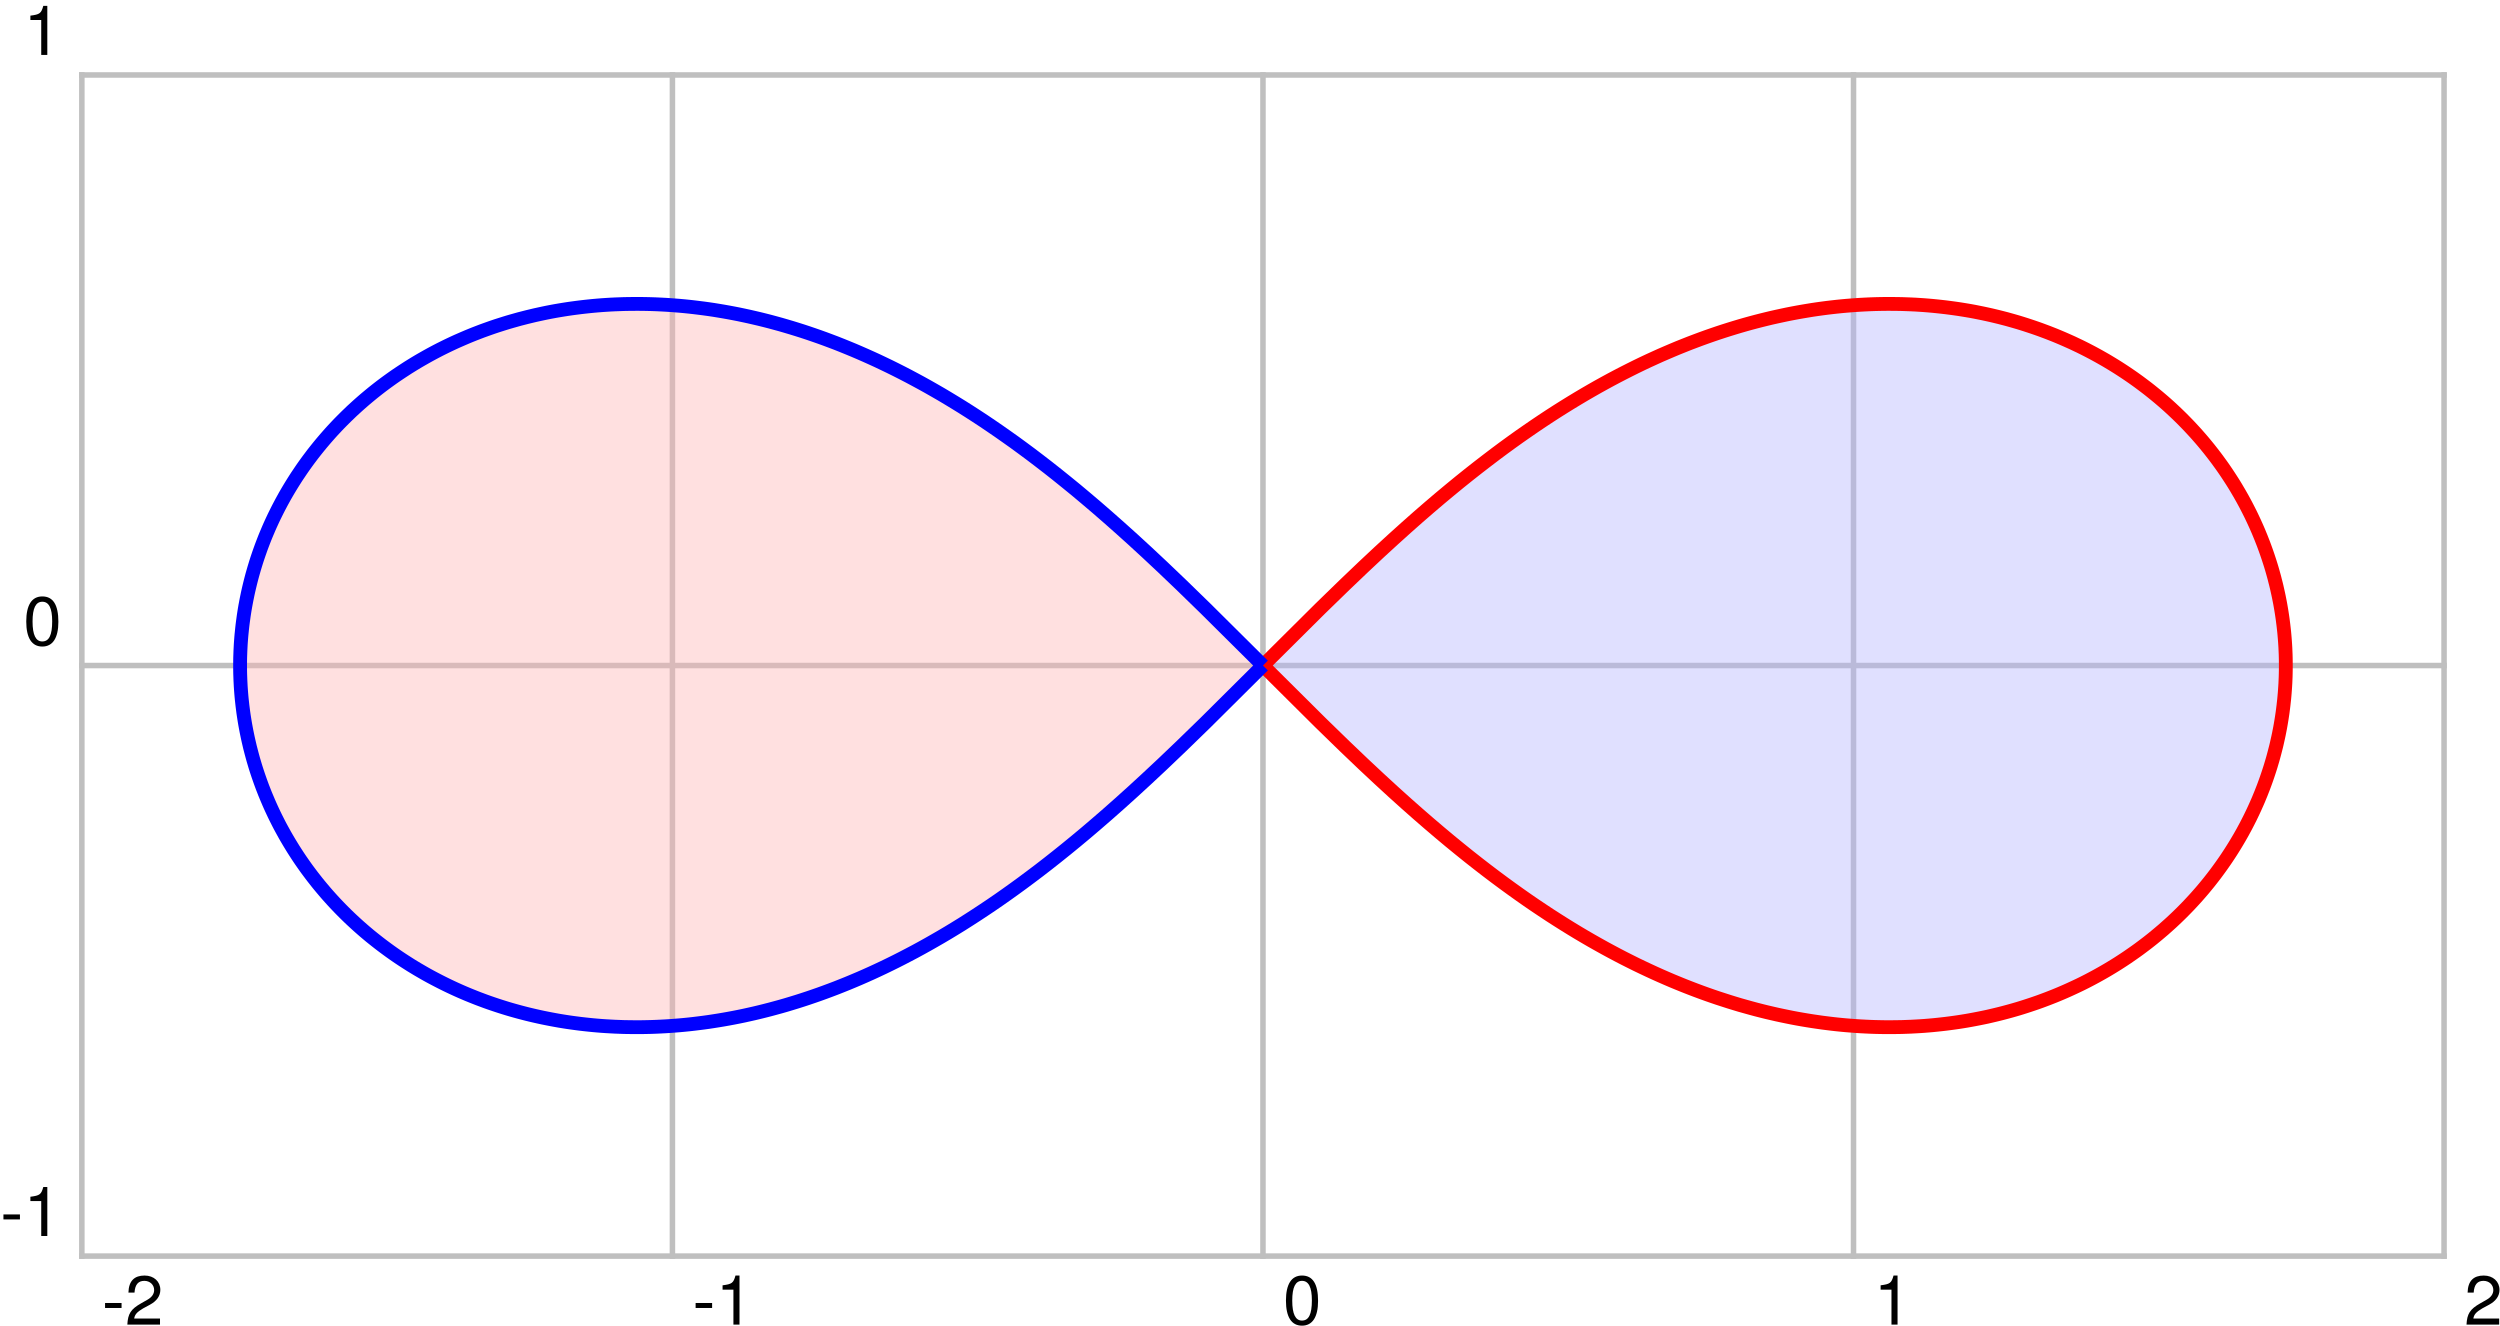 <?xml version="1.0" encoding="UTF-8"?>
<svg xmlns="http://www.w3.org/2000/svg" xmlns:xlink="http://www.w3.org/1999/xlink" width="360pt" height="191pt" viewBox="0 0 360 191" version="1.1">
<defs>
<g>
<symbol overflow="visible" id="glyph0-0">
<path style="stroke:none;" d=""/>
</symbol>
<symbol overflow="visible" id="glyph0-1">
<path style="stroke:none;" d="M 2.828 -2.391 L 2.828 -3.109 L 0.453 -3.109 L 0.453 -2.391 Z M 2.828 -2.391 "/>
</symbol>
<symbol overflow="visible" id="glyph0-2">
<path style="stroke:none;" d="M 5.094 -5 C 5.094 -6.188 4.172 -7.062 2.828 -7.062 C 1.391 -7.062 0.547 -6.328 0.5 -4.609 L 1.375 -4.609 C 1.453 -5.797 1.938 -6.297 2.797 -6.297 C 3.594 -6.297 4.203 -5.734 4.203 -4.969 C 4.203 -4.422 3.875 -3.938 3.234 -3.578 L 2.328 -3.062 C 0.844 -2.219 0.422 -1.562 0.344 0 L 5.047 0 L 5.047 -0.875 L 1.328 -0.875 C 1.422 -1.453 1.734 -1.812 2.609 -2.328 L 3.594 -2.859 C 4.578 -3.391 5.094 -4.125 5.094 -5 Z M 5.094 -5 "/>
</symbol>
<symbol overflow="visible" id="glyph0-3">
<path style="stroke:none;" d="M 3.453 0 L 3.453 -7.062 L 2.875 -7.062 C 2.578 -5.984 2.375 -5.828 1.016 -5.656 L 1.016 -5.031 L 2.578 -5.031 L 2.578 0 Z M 3.453 0 "/>
</symbol>
<symbol overflow="visible" id="glyph0-4">
<path style="stroke:none;" d="M 5.047 -3.406 C 5.047 -5.859 4.281 -7.062 2.734 -7.062 C 1.219 -7.062 0.422 -5.828 0.422 -3.453 C 0.422 -1.078 1.219 0.156 2.734 0.156 C 4.234 0.156 5.047 -1.078 5.047 -3.406 Z M 4.156 -3.484 C 4.156 -1.469 3.703 -0.578 2.719 -0.578 C 1.797 -0.578 1.328 -1.516 1.328 -3.453 C 1.328 -5.391 1.797 -6.297 2.734 -6.297 C 3.688 -6.297 4.156 -5.375 4.156 -3.484 Z M 4.156 -3.484 "/>
</symbol>
</g>
</defs>
<g id="surface1">
<g style="fill:rgb(0%,0%,0%);fill-opacity:1;">
  <use xlink:href="#glyph0-1" x="14.676" y="190.74"/>
  <use xlink:href="#glyph0-2" x="17.994" y="190.74"/>
</g>
<path style="fill:none;stroke-width:7.97;stroke-linecap:square;stroke-linejoin:miter;stroke:rgb(75%,75%,75%);stroke-opacity:1;stroke-miterlimit:10;" d="M 1287.852 4961.211 L 1287.852 6662.031 " transform="matrix(0.1,0,0,-0.1,-117,677)"/>
<g style="fill:rgb(0%,0%,0%);fill-opacity:1;">
  <use xlink:href="#glyph0-1" x="99.716" y="190.74"/>
  <use xlink:href="#glyph0-3" x="103.034" y="190.74"/>
</g>
<path style="fill:none;stroke-width:7.97;stroke-linecap:square;stroke-linejoin:miter;stroke:rgb(75%,75%,75%);stroke-opacity:1;stroke-miterlimit:10;" d="M 2138.281 4961.211 L 2138.281 6662.031 " transform="matrix(0.1,0,0,-0.1,-117,677)"/>
<g style="fill:rgb(0%,0%,0%);fill-opacity:1;">
  <use xlink:href="#glyph0-4" x="184.755" y="190.74"/>
</g>
<path style="fill:none;stroke-width:7.97;stroke-linecap:square;stroke-linejoin:miter;stroke:rgb(75%,75%,75%);stroke-opacity:1;stroke-miterlimit:10;" d="M 2988.672 4961.211 L 2988.672 6662.031 " transform="matrix(0.1,0,0,-0.1,-117,677)"/>
<g style="fill:rgb(0%,0%,0%);fill-opacity:1;">
  <use xlink:href="#glyph0-3" x="269.794" y="190.74"/>
</g>
<path style="fill:none;stroke-width:7.97;stroke-linecap:square;stroke-linejoin:miter;stroke:rgb(75%,75%,75%);stroke-opacity:1;stroke-miterlimit:10;" d="M 3839.062 4961.211 L 3839.062 6662.031 " transform="matrix(0.1,0,0,-0.1,-117,677)"/>
<g style="fill:rgb(0%,0%,0%);fill-opacity:1;">
  <use xlink:href="#glyph0-2" x="354.834" y="190.74"/>
</g>
<path style="fill:none;stroke-width:7.97;stroke-linecap:square;stroke-linejoin:miter;stroke:rgb(75%,75%,75%);stroke-opacity:1;stroke-miterlimit:10;" d="M 4689.453 4961.211 L 4689.453 6662.031 " transform="matrix(0.1,0,0,-0.1,-117,677)"/>
<g style="fill:rgb(0%,0%,0%);fill-opacity:1;">
  <use xlink:href="#glyph0-1" x="0.042" y="177.988"/>
  <use xlink:href="#glyph0-3" x="3.36" y="177.988"/>
</g>
<path style="fill:none;stroke-width:7.97;stroke-linecap:square;stroke-linejoin:miter;stroke:rgb(75%,75%,75%);stroke-opacity:1;stroke-miterlimit:10;" d="M 1287.852 4961.211 L 4689.453 4961.211 " transform="matrix(0.1,0,0,-0.1,-117,677)"/>
<g style="fill:rgb(0%,0%,0%);fill-opacity:1;">
  <use xlink:href="#glyph0-4" x="3.359" y="92.948"/>
</g>
<path style="fill:none;stroke-width:7.97;stroke-linecap:square;stroke-linejoin:miter;stroke:rgb(75%,75%,75%);stroke-opacity:1;stroke-miterlimit:10;" d="M 1287.852 5811.641 L 4689.453 5811.641 " transform="matrix(0.1,0,0,-0.1,-117,677)"/>
<g style="fill:rgb(0%,0%,0%);fill-opacity:1;">
  <use xlink:href="#glyph0-3" x="3.359" y="7.909"/>
</g>
<path style="fill:none;stroke-width:7.97;stroke-linecap:square;stroke-linejoin:miter;stroke:rgb(75%,75%,75%);stroke-opacity:1;stroke-miterlimit:10;" d="M 1287.852 6662.031 L 4689.453 6662.031 " transform="matrix(0.1,0,0,-0.1,-117,677)"/>
<path style="fill-rule:nonzero;fill:rgb(69.922%,69.922%,100%);fill-opacity:0.4;stroke-width:19.925;stroke-linecap:butt;stroke-linejoin:miter;stroke:rgb(100%,0%,0%);stroke-opacity:1;stroke-miterlimit:10;" d="M 2988.672 5811.641 L 3071.562 5729.258 L 3106.25 5695.508 L 3133.125 5669.844 L 3156.016 5648.438 L 3176.328 5629.766 L 3194.844 5613.086 L 3212.031 5597.891 L 3228.164 5583.906 L 3243.438 5570.898 L 3258.008 5558.711 L 3271.953 5547.305 L 3285.391 5536.484 L 3298.398 5526.25 L 3310.977 5516.523 L 3323.203 5507.266 L 3335.156 5498.398 L 3346.797 5489.922 L 3358.164 5481.797 L 3369.297 5473.984 L 3380.234 5466.484 L 3390.977 5459.297 L 3401.484 5452.344 L 3411.875 5445.664 L 3422.07 5439.219 L 3432.148 5432.969 L 3442.07 5426.953 L 3451.836 5421.172 L 3461.523 5415.547 L 3471.055 5410.156 L 3480.508 5404.883 L 3489.805 5399.844 L 3499.062 5394.922 L 3508.164 5390.195 L 3517.227 5385.625 L 3526.172 5381.172 L 3535.039 5376.914 L 3543.828 5372.773 L 3552.539 5368.75 L 3561.172 5364.883 L 3569.727 5361.133 L 3578.203 5357.5 L 3586.641 5354.023 L 3595 5350.625 L 3603.281 5347.383 L 3611.523 5344.219 L 3619.727 5341.172 L 3627.852 5338.242 L 3635.898 5335.43 L 3643.906 5332.695 L 3651.875 5330.117 L 3659.766 5327.578 L 3667.617 5325.156 L 3675.391 5322.812 L 3683.164 5320.625 L 3690.859 5318.477 L 3698.516 5316.406 L 3706.133 5314.453 L 3713.672 5312.578 L 3721.211 5310.82 L 3728.672 5309.102 L 3736.133 5307.5 L 3743.516 5305.977 L 3750.859 5304.492 L 3758.164 5303.125 L 3765.43 5301.836 L 3772.656 5300.625 L 3779.805 5299.492 L 3786.953 5298.438 L 3794.062 5297.422 L 3801.133 5296.523 L 3808.164 5295.664 L 3815.156 5294.883 L 3822.109 5294.18 L 3828.984 5293.555 L 3835.898 5293.008 L 3842.695 5292.5 L 3849.492 5292.07 L 3856.289 5291.719 L 3863.008 5291.406 L 3869.688 5291.172 L 3876.328 5291.016 L 3882.969 5290.898 L 3889.531 5290.859 L 3896.094 5290.898 L 3902.578 5290.977 L 3909.062 5291.094 L 3915.508 5291.328 L 3921.914 5291.562 L 3928.281 5291.914 L 3934.609 5292.266 L 3940.898 5292.695 L 3947.188 5293.203 L 3953.398 5293.75 L 3959.609 5294.375 L 3965.742 5295.039 L 3971.875 5295.742 L 3977.969 5296.523 L 3984.023 5297.344 L 3990.039 5298.203 L 3996.016 5299.141 L 4001.953 5300.117 L 4007.891 5301.172 L 4013.75 5302.266 L 4019.609 5303.398 L 4025.391 5304.57 L 4031.172 5305.781 L 4036.914 5307.109 L 4042.617 5308.438 L 4048.281 5309.805 L 4053.945 5311.25 L 4059.531 5312.734 L 4065.117 5314.258 L 4070.625 5315.82 L 4076.133 5317.422 L 4081.602 5319.102 L 4086.992 5320.82 L 4092.383 5322.578 L 4097.734 5324.375 L 4103.086 5326.211 L 4108.359 5328.086 L 4113.594 5330.039 L 4118.789 5331.992 L 4123.984 5334.023 L 4129.102 5336.055 L 4134.219 5338.164 L 4139.297 5340.312 L 4144.336 5342.5 L 4149.336 5344.727 L 4154.258 5346.992 L 4159.219 5349.297 L 4164.062 5351.602 L 4168.945 5353.984 L 4173.75 5356.406 L 4178.516 5358.867 L 4183.242 5361.367 L 4187.969 5363.906 L 4192.617 5366.484 L 4197.266 5369.102 L 4201.836 5371.719 L 4206.406 5374.414 L 4210.938 5377.148 L 4215.391 5379.883 L 4219.844 5382.656 L 4224.258 5385.508 L 4228.633 5388.359 L 4232.969 5391.25 L 4237.227 5394.18 L 4241.484 5397.148 L 4245.703 5400.117 L 4249.883 5403.125 L 4254.023 5406.211 L 4258.125 5409.297 L 4262.188 5412.383 L 4266.211 5415.547 L 4270.195 5418.711 L 4274.141 5421.953 L 4278.047 5425.195 L 4285.781 5431.758 L 4289.531 5435.117 L 4293.32 5438.477 L 4297.031 5441.836 L 4300.703 5445.273 L 4304.336 5448.711 L 4307.93 5452.188 L 4311.484 5455.664 L 4315 5459.219 L 4318.477 5462.773 L 4321.914 5466.328 L 4325.312 5469.961 L 4328.672 5473.594 L 4331.992 5477.227 L 4335.273 5480.938 L 4338.516 5484.648 L 4341.719 5488.359 L 4344.844 5492.109 L 4347.969 5495.898 L 4351.055 5499.688 L 4354.062 5503.516 L 4357.07 5507.383 L 4360.039 5511.25 L 4362.93 5515.156 L 4365.781 5519.062 L 4368.633 5523.008 L 4371.406 5526.953 L 4374.18 5530.938 L 4376.875 5534.922 L 4379.531 5538.945 L 4382.148 5542.969 L 4384.727 5547.031 L 4387.266 5551.094 L 4389.766 5555.195 L 4392.227 5559.336 L 4394.648 5563.438 L 4397.031 5567.617 L 4399.375 5571.758 L 4401.641 5575.977 L 4403.906 5580.156 L 4406.094 5584.375 L 4408.242 5588.594 L 4410.391 5592.852 L 4412.461 5597.148 L 4414.492 5601.406 L 4416.484 5605.703 L 4418.438 5610.039 L 4420.352 5614.336 L 4422.227 5618.672 L 4424.023 5623.047 L 4425.82 5627.383 L 4427.539 5631.797 L 4429.258 5636.172 L 4430.898 5640.586 L 4432.5 5645 L 4434.062 5649.414 L 4435.586 5653.867 L 4437.07 5658.32 L 4438.516 5662.773 L 4439.922 5667.227 L 4442.578 5676.211 L 4443.828 5680.703 L 4445.039 5685.234 L 4447.383 5694.297 L 4448.477 5698.828 L 4450.508 5707.891 L 4451.484 5712.461 L 4453.281 5721.602 L 4454.102 5726.172 L 4454.883 5730.781 L 4455.625 5735.352 L 4456.328 5739.961 L 4456.992 5744.531 L 4457.578 5749.141 L 4458.164 5753.789 L 4459.18 5763.008 L 4459.609 5767.617 L 4460 5772.227 L 4460.352 5776.875 L 4460.664 5781.484 L 4460.938 5786.133 L 4461.133 5790.742 L 4461.328 5795.391 L 4461.445 5800.039 L 4461.523 5804.688 L 4461.562 5809.297 L 4461.562 5813.945 L 4461.523 5818.555 L 4461.445 5823.203 L 4461.328 5827.852 L 4461.133 5832.461 L 4460.938 5837.109 L 4460.664 5841.758 L 4460.352 5846.367 L 4460 5851.016 L 4459.609 5855.625 L 4459.18 5860.234 L 4458.164 5869.453 L 4456.992 5878.672 L 4456.328 5883.281 L 4455.625 5887.891 L 4454.883 5892.461 L 4454.102 5897.07 L 4453.281 5901.641 L 4451.484 5910.781 L 4450.508 5915.352 L 4448.477 5924.414 L 4447.383 5928.945 L 4446.211 5933.477 L 4445.078 5938.008 L 4443.828 5942.539 L 4442.578 5947.031 L 4441.289 5951.523 L 4439.922 5956.016 L 4438.516 5960.469 L 4437.07 5964.922 L 4435.586 5969.375 L 4434.062 5973.828 L 4432.5 5978.242 L 4430.898 5982.656 L 4429.258 5987.07 L 4427.539 5991.445 L 4425.82 5995.859 L 4424.023 6000.195 L 4422.227 6004.57 L 4420.352 6008.906 L 4418.438 6013.242 L 4416.484 6017.539 L 4414.492 6021.836 L 4412.461 6026.133 L 4410.391 6030.391 L 4408.242 6034.648 L 4406.094 6038.867 L 4403.906 6043.086 L 4401.641 6047.305 L 4399.375 6051.484 L 4397.031 6055.625 L 4394.648 6059.805 L 4392.227 6063.906 L 4389.805 6068.047 L 4387.305 6072.148 L 4384.766 6076.211 L 4382.148 6080.273 L 4379.531 6084.297 L 4376.875 6088.32 L 4374.18 6092.305 L 4371.445 6096.289 L 4368.633 6100.273 L 4365.781 6104.18 L 4362.93 6108.125 L 4360.039 6111.992 L 4357.07 6115.859 L 4354.062 6119.727 L 4351.055 6123.555 L 4347.969 6127.344 L 4344.844 6131.133 L 4341.719 6134.883 L 4338.516 6138.594 L 4335.273 6142.305 L 4331.992 6146.016 L 4328.672 6149.648 L 4325.312 6153.281 L 4321.914 6156.914 L 4318.477 6160.469 L 4315 6164.023 L 4311.484 6167.578 L 4307.93 6171.055 L 4304.336 6174.531 L 4300.703 6177.969 L 4297.031 6181.406 L 4293.32 6184.805 L 4289.57 6188.164 L 4285.781 6191.484 L 4281.953 6194.766 L 4278.086 6198.047 L 4274.141 6201.289 L 4270.195 6204.492 L 4266.211 6207.695 L 4262.188 6210.859 L 4258.125 6213.945 L 4254.023 6217.031 L 4249.883 6220.117 L 4245.703 6223.125 L 4241.484 6226.133 L 4237.266 6229.062 L 4232.969 6231.992 L 4228.633 6234.883 L 4224.258 6237.734 L 4219.844 6240.586 L 4215.391 6243.359 L 4210.938 6246.094 L 4206.406 6248.828 L 4201.875 6251.523 L 4192.656 6256.758 L 4187.969 6259.336 L 4183.281 6261.875 L 4178.516 6264.375 L 4173.75 6266.836 L 4168.945 6269.258 L 4164.102 6271.641 L 4159.219 6273.945 L 4154.297 6276.289 L 4149.336 6278.516 L 4144.336 6280.742 L 4139.297 6282.93 L 4134.219 6285.078 L 4129.141 6287.188 L 4118.828 6291.25 L 4108.359 6295.156 L 4103.086 6297.031 L 4097.773 6298.867 L 4092.383 6300.664 L 4087.031 6302.422 L 4081.602 6304.141 L 4076.133 6305.82 L 4070.625 6307.422 L 4065.117 6308.984 L 4059.531 6310.547 L 4053.945 6311.992 L 4048.32 6313.438 L 4042.656 6314.805 L 4036.914 6316.172 L 4031.211 6317.422 L 4025.43 6318.672 L 4013.789 6321.016 L 4007.891 6322.109 L 4001.953 6323.125 L 3996.016 6324.102 L 3990.039 6325.039 L 3984.023 6325.898 L 3977.969 6326.719 L 3971.875 6327.5 L 3965.742 6328.203 L 3959.609 6328.867 L 3953.398 6329.492 L 3947.188 6330.039 L 3940.938 6330.547 L 3934.609 6330.977 L 3928.281 6331.367 L 3921.914 6331.68 L 3915.508 6331.914 L 3909.062 6332.148 L 3902.617 6332.266 L 3896.094 6332.344 L 3889.531 6332.383 L 3882.969 6332.344 L 3876.367 6332.227 L 3869.688 6332.07 L 3863.008 6331.836 L 3856.289 6331.523 L 3849.531 6331.172 L 3842.734 6330.742 L 3835.898 6330.234 L 3829.023 6329.688 L 3822.109 6329.062 L 3815.156 6328.359 L 3808.164 6327.578 L 3801.133 6326.758 L 3794.062 6325.82 L 3786.953 6324.844 L 3779.844 6323.789 L 3772.656 6322.617 L 3765.43 6321.406 L 3758.164 6320.117 L 3750.859 6318.75 L 3743.516 6317.305 L 3736.133 6315.742 L 3728.711 6314.141 L 3721.211 6312.461 L 3713.711 6310.664 L 3706.133 6308.789 L 3698.516 6306.836 L 3690.898 6304.805 L 3683.164 6302.656 L 3675.43 6300.43 L 3667.617 6298.086 L 3659.766 6295.664 L 3651.875 6293.164 L 3643.906 6290.547 L 3635.898 6287.812 L 3627.852 6285 L 3619.727 6282.07 L 3611.562 6279.023 L 3603.32 6275.898 L 3595.039 6272.617 L 3586.641 6269.258 L 3578.242 6265.742 L 3569.727 6262.109 L 3561.172 6258.398 L 3552.539 6254.492 L 3543.828 6250.508 L 3535.039 6246.367 L 3526.172 6242.07 L 3517.227 6237.617 L 3508.203 6233.047 L 3499.062 6228.32 L 3489.844 6223.438 L 3480.508 6218.359 L 3471.055 6213.125 L 3461.523 6207.695 L 3451.875 6202.109 L 3442.07 6196.289 L 3432.148 6190.273 L 3422.109 6184.062 L 3411.875 6177.617 L 3401.523 6170.938 L 3390.977 6163.984 L 3380.234 6156.758 L 3369.336 6149.258 L 3358.164 6141.484 L 3346.797 6133.359 L 3335.156 6124.883 L 3323.242 6116.016 L 3311.016 6106.719 L 3298.398 6096.992 L 3285.391 6086.758 L 3271.953 6075.977 L 3258.008 6064.531 L 3243.438 6052.383 L 3228.164 6039.375 L 3212.031 6025.391 L 3194.883 6010.195 L 3176.328 5993.477 L 3156.016 5974.844 L 3133.164 5953.438 L 3106.289 5927.773 L 3071.602 5894.062 L 2988.672 5811.641 " transform="matrix(0.1,0,0,-0.1,-117,677)"/>
<path style="fill-rule:nonzero;fill:rgb(100%,69.922%,69.922%);fill-opacity:0.4;stroke-width:19.925;stroke-linecap:butt;stroke-linejoin:miter;stroke:rgb(0%,0%,100%);stroke-opacity:1;stroke-miterlimit:10;" d="M 2988.672 5811.641 L 2905.742 5893.984 L 2871.055 5927.734 L 2844.18 5953.398 L 2821.328 5974.805 L 2801.016 5993.477 L 2782.461 6010.156 L 2765.273 6025.352 L 2749.141 6039.375 L 2733.867 6052.344 L 2719.336 6064.531 L 2705.352 6075.938 L 2691.914 6086.758 L 2678.945 6096.992 L 2666.328 6106.719 L 2654.102 6116.016 L 2642.188 6124.844 L 2630.547 6133.359 L 2619.141 6141.445 L 2608.008 6149.258 L 2597.07 6156.758 L 2586.367 6163.984 L 2575.82 6170.898 L 2565.43 6177.617 L 2555.234 6184.062 L 2545.156 6190.273 L 2535.234 6196.289 L 2525.469 6202.109 L 2515.781 6207.695 L 2506.25 6213.125 L 2496.836 6218.359 L 2487.5 6223.398 L 2478.281 6228.32 L 2469.141 6233.047 L 2460.117 6237.617 L 2451.133 6242.07 L 2442.266 6246.328 L 2433.477 6250.508 L 2424.766 6254.492 L 2416.133 6258.359 L 2407.578 6262.109 L 2399.102 6265.742 L 2390.664 6269.219 L 2382.305 6272.617 L 2374.023 6275.898 L 2365.781 6279.023 L 2357.617 6282.07 L 2349.492 6285 L 2341.406 6287.812 L 2333.398 6290.547 L 2325.469 6293.164 L 2317.539 6295.664 L 2309.688 6298.086 L 2301.914 6300.391 L 2294.141 6302.656 L 2286.445 6304.766 L 2278.789 6306.836 L 2271.172 6308.789 L 2263.633 6310.664 L 2256.094 6312.422 L 2248.633 6314.141 L 2241.211 6315.742 L 2233.828 6317.305 L 2226.445 6318.75 L 2219.141 6320.117 L 2211.914 6321.406 L 2204.688 6322.617 L 2197.5 6323.789 L 2190.352 6324.844 L 2183.242 6325.82 L 2176.172 6326.719 L 2169.141 6327.578 L 2162.188 6328.359 L 2155.234 6329.062 L 2148.32 6329.688 L 2141.445 6330.234 L 2134.609 6330.742 L 2127.812 6331.172 L 2121.055 6331.523 L 2114.336 6331.836 L 2107.617 6332.07 L 2100.977 6332.227 L 2094.375 6332.344 L 2087.773 6332.383 L 2081.211 6332.344 L 2074.727 6332.266 L 2068.242 6332.148 L 2061.797 6331.914 L 2055.391 6331.68 L 2049.023 6331.367 L 2042.695 6330.977 L 2036.406 6330.547 L 2030.156 6330.039 L 2023.906 6329.492 L 2017.734 6328.867 L 2011.562 6328.203 L 2005.469 6327.5 L 1999.375 6326.719 L 1993.281 6325.898 L 1987.305 6325.039 L 1981.289 6324.102 L 1975.352 6323.125 L 1969.453 6322.109 L 1963.555 6321.016 L 1957.695 6319.883 L 1951.914 6318.672 L 1946.133 6317.422 L 1940.391 6316.172 L 1934.688 6314.805 L 1929.023 6313.438 L 1917.773 6310.547 L 1906.68 6307.422 L 1901.172 6305.82 L 1895.742 6304.141 L 1890.312 6302.422 L 1884.922 6300.703 L 1879.57 6298.906 L 1874.258 6297.031 L 1868.984 6295.156 L 1863.711 6293.242 L 1858.516 6291.25 L 1853.359 6289.258 L 1848.203 6287.188 L 1843.086 6285.078 L 1838.047 6282.93 L 1833.008 6280.742 L 1828.008 6278.555 L 1823.047 6276.289 L 1818.125 6273.984 L 1813.242 6271.641 L 1808.398 6269.258 L 1803.555 6266.836 L 1798.789 6264.375 L 1794.062 6261.875 L 1789.336 6259.336 L 1784.688 6256.758 L 1775.469 6251.523 L 1770.898 6248.828 L 1766.406 6246.133 L 1761.914 6243.359 L 1757.461 6240.586 L 1748.711 6234.883 L 1744.375 6231.992 L 1740.078 6229.102 L 1735.82 6226.133 L 1731.602 6223.125 L 1727.422 6220.117 L 1723.281 6217.07 L 1719.18 6213.984 L 1715.117 6210.859 L 1711.094 6207.695 L 1707.109 6204.531 L 1703.164 6201.289 L 1699.258 6198.047 L 1695.391 6194.805 L 1691.562 6191.484 L 1687.773 6188.164 L 1684.023 6184.805 L 1676.602 6178.008 L 1673.008 6174.531 L 1669.375 6171.055 L 1665.859 6167.578 L 1662.305 6164.023 L 1658.828 6160.508 L 1655.391 6156.914 L 1651.992 6153.281 L 1648.633 6149.688 L 1645.312 6146.016 L 1642.07 6142.344 L 1638.828 6138.633 L 1635.625 6134.883 L 1632.461 6131.133 L 1629.336 6127.344 L 1626.289 6123.555 L 1623.242 6119.727 L 1620.234 6115.898 L 1617.305 6111.992 L 1614.375 6108.125 L 1611.523 6104.219 L 1608.672 6100.273 L 1605.898 6096.328 L 1603.164 6092.344 L 1600.469 6088.32 L 1597.773 6084.336 L 1595.156 6080.273 L 1592.578 6076.211 L 1590.039 6072.148 L 1587.539 6068.047 L 1585.078 6063.945 L 1582.656 6059.805 L 1580.273 6055.664 L 1575.664 6047.305 L 1571.211 6038.867 L 1569.062 6034.648 L 1564.844 6026.133 L 1562.812 6021.836 L 1560.82 6017.539 L 1558.867 6013.242 L 1556.953 6008.906 L 1553.281 6000.234 L 1551.484 5995.859 L 1549.766 5991.484 L 1548.086 5987.109 L 1546.406 5982.695 L 1544.805 5978.242 L 1543.242 5973.828 L 1541.719 5969.375 L 1540.234 5964.961 L 1538.789 5960.469 L 1537.422 5956.016 L 1536.055 5951.523 L 1533.477 5942.539 L 1532.266 5938.047 L 1531.094 5933.516 L 1529.961 5928.984 L 1528.867 5924.453 L 1527.812 5919.883 L 1526.797 5915.352 L 1524.922 5906.211 L 1523.203 5897.07 L 1522.422 5892.5 L 1521.68 5887.891 L 1520.977 5883.281 L 1520.352 5878.711 L 1519.727 5874.102 L 1519.141 5869.492 L 1518.633 5864.883 L 1518.164 5860.273 L 1517.695 5855.625 L 1517.305 5851.016 L 1516.953 5846.406 L 1516.641 5841.758 L 1516.406 5837.148 L 1516.172 5832.5 L 1516.016 5827.852 L 1515.859 5823.242 L 1515.781 5818.594 L 1515.742 5813.945 L 1515.742 5809.336 L 1515.781 5804.688 L 1515.859 5800.039 L 1516.016 5795.391 L 1516.172 5790.781 L 1516.406 5786.133 L 1516.641 5781.523 L 1516.953 5776.875 L 1517.305 5772.266 L 1517.695 5767.617 L 1518.125 5763.008 L 1519.141 5753.789 L 1520.312 5744.57 L 1520.977 5739.961 L 1521.68 5735.391 L 1522.422 5730.781 L 1523.203 5726.211 L 1524.062 5721.602 L 1524.922 5717.031 L 1525.859 5712.461 L 1526.797 5707.93 L 1527.812 5703.359 L 1529.922 5694.297 L 1532.266 5685.234 L 1533.477 5680.742 L 1534.727 5676.211 L 1536.055 5671.758 L 1537.383 5667.266 L 1538.789 5662.773 L 1540.234 5658.32 L 1541.719 5653.867 L 1543.242 5649.453 L 1544.805 5645 L 1546.406 5640.586 L 1548.047 5636.172 L 1551.484 5627.422 L 1553.281 5623.047 L 1556.953 5614.375 L 1558.867 5610.039 L 1560.82 5605.703 L 1562.812 5601.445 L 1564.844 5597.148 L 1566.914 5592.891 L 1571.211 5584.375 L 1573.398 5580.156 L 1575.664 5575.977 L 1580.273 5567.617 L 1582.656 5563.477 L 1585.078 5559.336 L 1587.539 5555.234 L 1590.039 5551.133 L 1592.578 5547.031 L 1595.156 5543.008 L 1597.773 5538.945 L 1600.43 5534.922 L 1603.125 5530.938 L 1605.898 5526.953 L 1608.672 5523.008 L 1611.484 5519.062 L 1614.375 5515.156 L 1617.305 5511.25 L 1620.234 5507.383 L 1626.25 5499.727 L 1629.336 5495.898 L 1632.461 5492.148 L 1638.789 5484.648 L 1642.031 5480.938 L 1645.312 5477.266 L 1648.633 5473.594 L 1651.992 5469.961 L 1655.391 5466.367 L 1658.828 5462.773 L 1662.305 5459.219 L 1665.82 5455.703 L 1669.375 5452.188 L 1672.969 5448.711 L 1676.602 5445.273 L 1680.273 5441.875 L 1683.984 5438.477 L 1687.734 5435.117 L 1691.523 5431.797 L 1695.352 5428.477 L 1699.258 5425.195 L 1703.125 5421.953 L 1707.109 5418.75 L 1711.094 5415.586 L 1715.117 5412.422 L 1719.18 5409.297 L 1723.281 5406.211 L 1727.422 5403.164 L 1731.602 5400.117 L 1735.781 5397.148 L 1740.039 5394.18 L 1744.336 5391.25 L 1748.672 5388.359 L 1753.047 5385.508 L 1761.875 5379.883 L 1766.367 5377.148 L 1770.898 5374.414 L 1780.039 5369.102 L 1784.648 5366.484 L 1789.336 5363.906 L 1794.023 5361.406 L 1798.789 5358.906 L 1803.555 5356.445 L 1808.359 5354.023 L 1813.203 5351.641 L 1818.086 5349.297 L 1823.008 5346.992 L 1827.969 5344.727 L 1832.969 5342.5 L 1838.008 5340.312 L 1843.086 5338.164 L 1848.164 5336.094 L 1853.32 5334.023 L 1858.477 5331.992 L 1868.945 5328.086 L 1874.219 5326.211 L 1879.531 5324.375 L 1884.883 5322.578 L 1890.273 5320.82 L 1895.703 5319.102 L 1901.172 5317.422 L 1906.641 5315.82 L 1912.188 5314.258 L 1917.734 5312.734 L 1923.359 5311.25 L 1928.984 5309.805 L 1934.648 5308.438 L 1940.352 5307.109 L 1946.094 5305.82 L 1951.875 5304.57 L 1957.695 5303.398 L 1963.516 5302.266 L 1969.414 5301.172 L 1975.312 5300.117 L 1981.289 5299.141 L 1987.266 5298.203 L 1993.281 5297.344 L 1999.336 5296.523 L 2005.391 5295.742 L 2011.523 5295.039 L 2017.695 5294.375 L 2023.906 5293.75 L 2030.117 5293.203 L 2036.367 5292.695 L 2042.695 5292.266 L 2049.023 5291.914 L 2055.391 5291.562 L 2068.203 5291.094 L 2074.688 5290.977 L 2081.211 5290.898 L 2087.734 5290.859 L 2094.336 5290.898 L 2100.938 5291.016 L 2107.578 5291.172 L 2114.297 5291.406 L 2121.016 5291.719 L 2127.773 5292.07 L 2134.57 5292.5 L 2141.406 5293.008 L 2148.281 5293.555 L 2155.195 5294.18 L 2162.148 5294.883 L 2169.141 5295.664 L 2176.133 5296.523 L 2183.203 5297.422 L 2190.312 5298.398 L 2197.461 5299.492 L 2204.648 5300.625 L 2211.875 5301.836 L 2219.141 5303.125 L 2226.445 5304.492 L 2233.789 5305.938 L 2241.172 5307.461 L 2248.594 5309.102 L 2256.055 5310.781 L 2263.594 5312.578 L 2271.133 5314.453 L 2278.75 5316.406 L 2286.406 5318.477 L 2294.102 5320.586 L 2301.875 5322.812 L 2309.648 5325.156 L 2317.539 5327.578 L 2325.391 5330.078 L 2333.359 5332.695 L 2341.367 5335.43 L 2349.453 5338.242 L 2357.539 5341.172 L 2365.742 5344.219 L 2373.984 5347.344 L 2382.266 5350.625 L 2390.625 5353.984 L 2399.062 5357.5 L 2407.539 5361.094 L 2416.094 5364.844 L 2424.727 5368.711 L 2433.438 5372.734 L 2442.227 5376.875 L 2451.094 5381.172 L 2460.039 5385.586 L 2469.102 5390.195 L 2478.203 5394.922 L 2487.461 5399.805 L 2496.797 5404.883 L 2506.211 5410.117 L 2515.742 5415.547 L 2525.43 5421.133 L 2535.195 5426.914 L 2545.117 5432.93 L 2555.195 5439.141 L 2565.391 5445.625 L 2575.742 5452.305 L 2586.289 5459.258 L 2597.031 5466.445 L 2607.969 5473.945 L 2619.102 5481.758 L 2630.469 5489.883 L 2642.109 5498.359 L 2654.023 5507.227 L 2666.289 5516.484 L 2678.867 5526.211 L 2691.836 5536.445 L 2705.273 5547.227 L 2719.258 5558.672 L 2733.828 5570.82 L 2749.062 5583.828 L 2765.195 5597.812 L 2782.383 5613.008 L 2800.898 5629.688 L 2821.211 5648.359 L 2844.062 5669.727 L 2870.898 5695.352 L 2905.547 5729.023 L 2988.672 5811.641 " transform="matrix(0.1,0,0,-0.1,-117,677)"/>
</g>
</svg>
